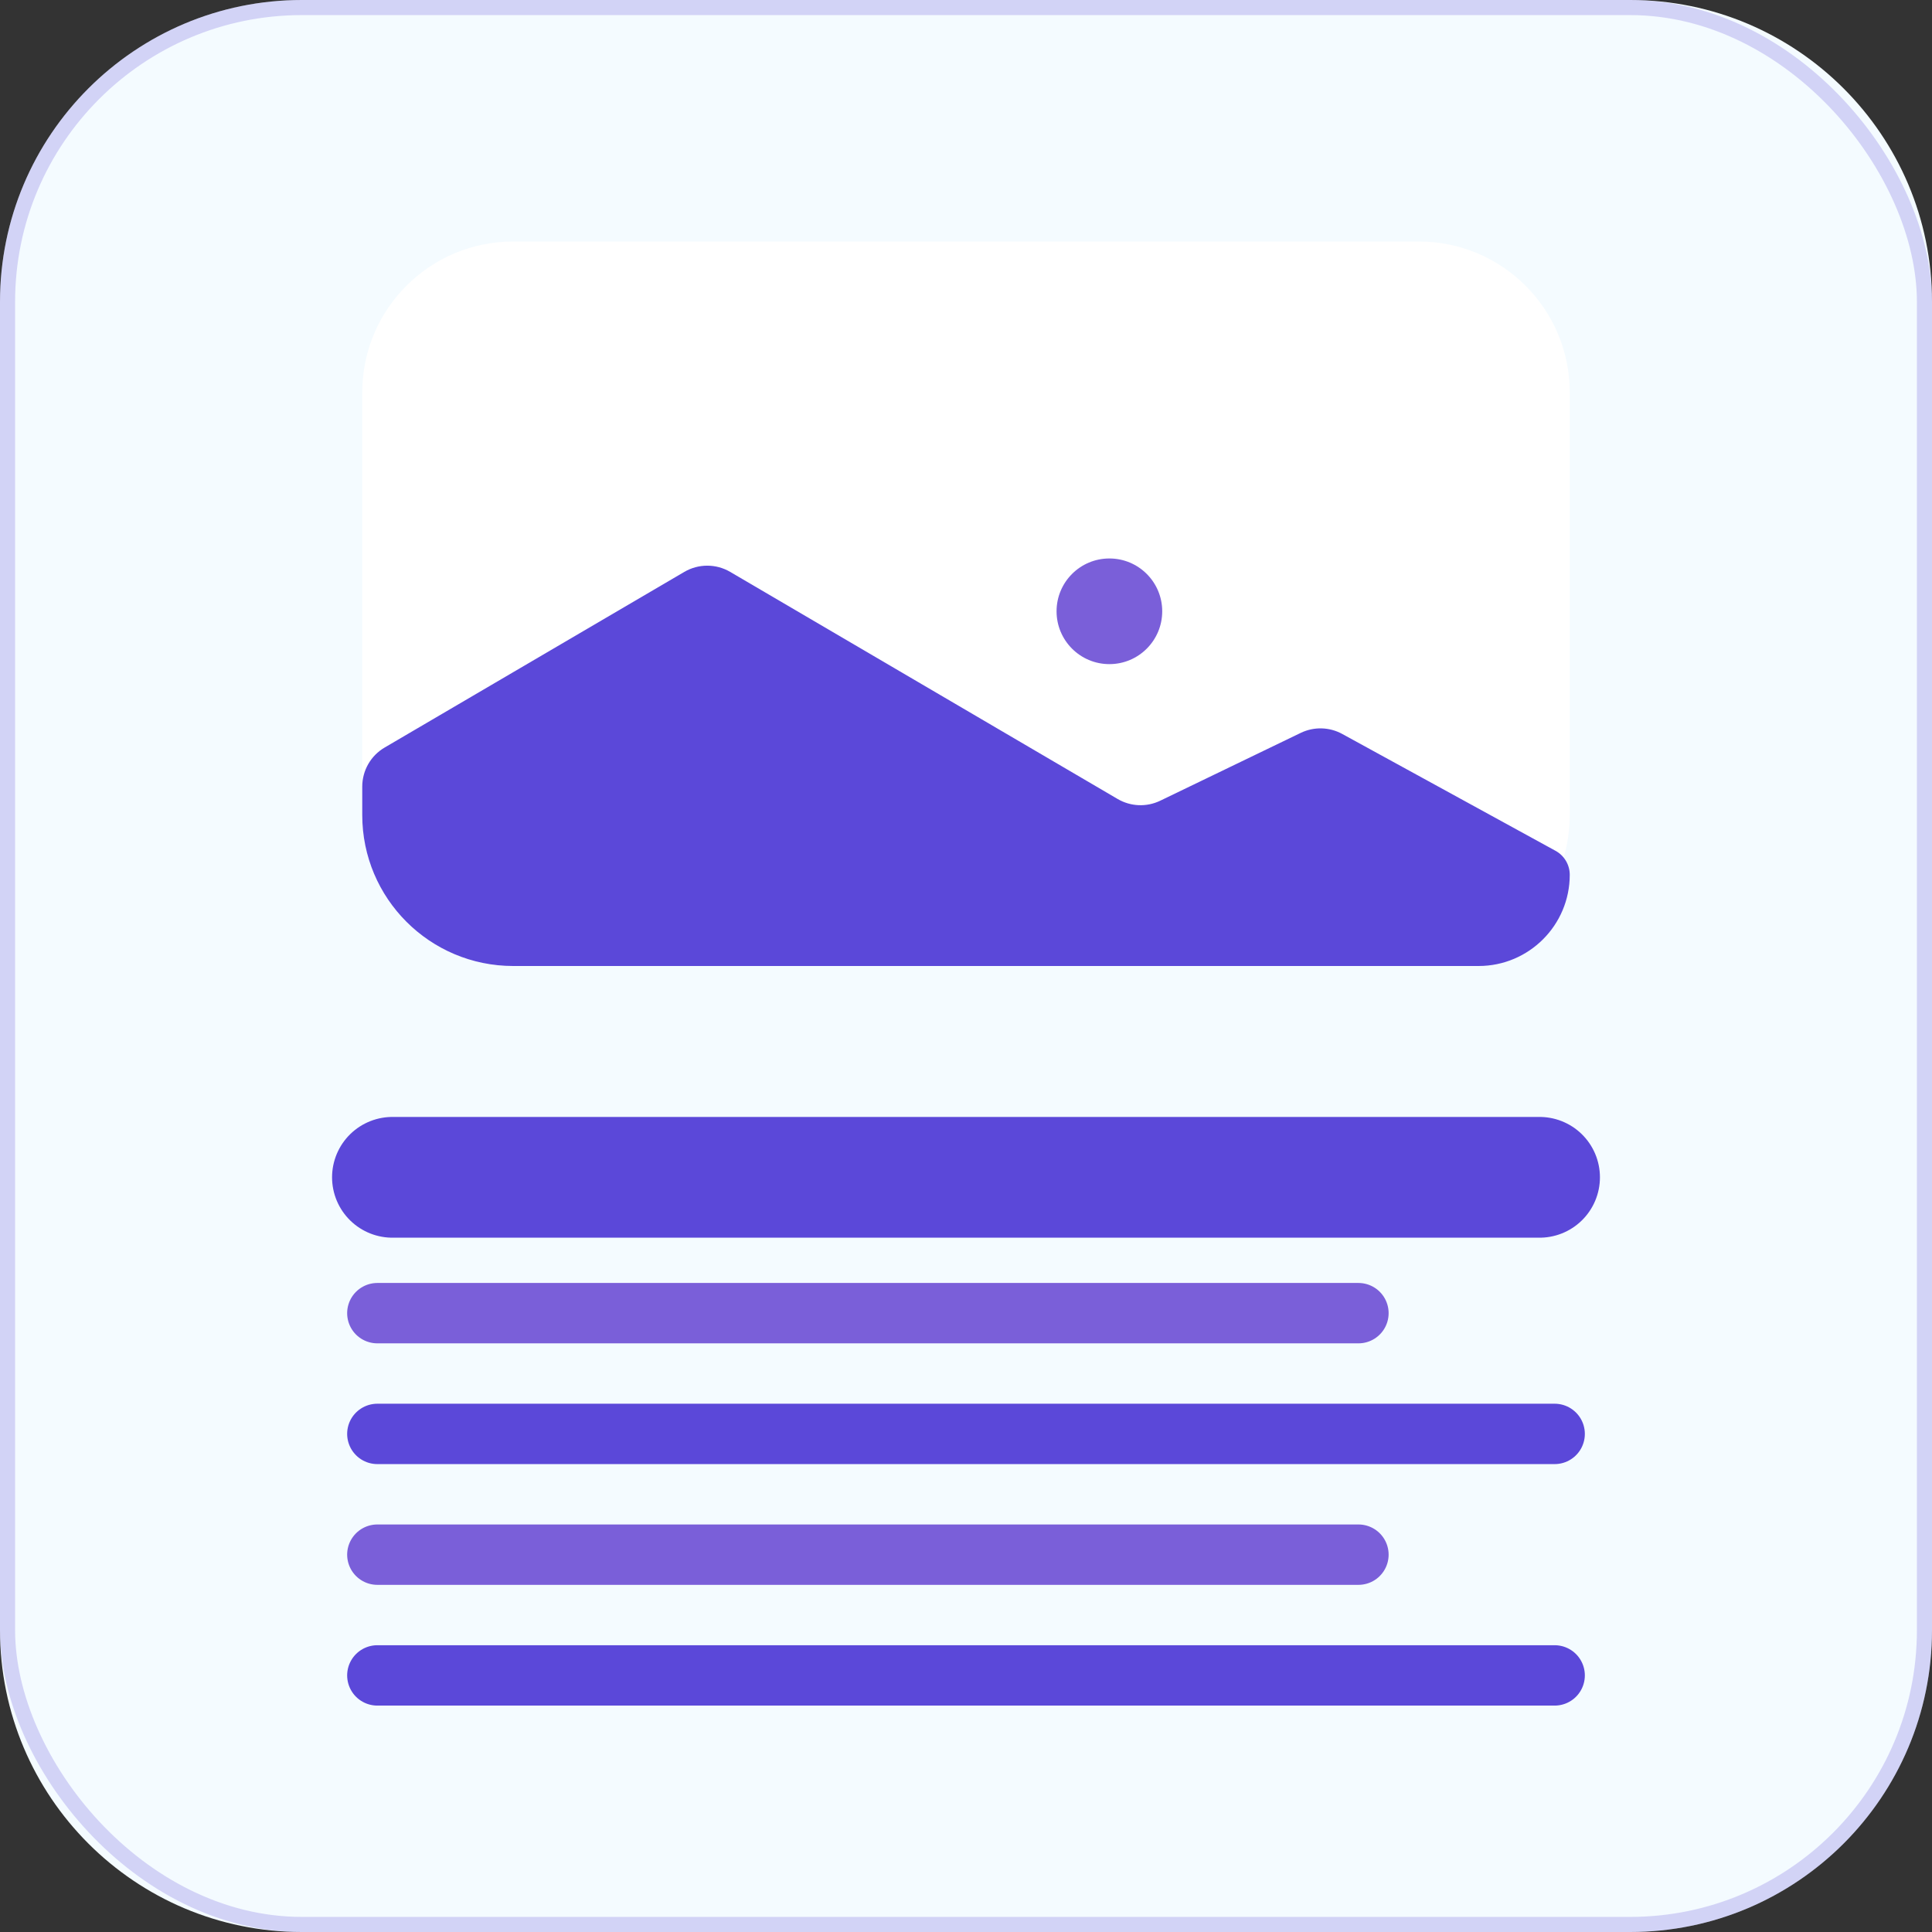 <svg width="64" height="64" viewBox="0 0 64 64" fill="none" xmlns="http://www.w3.org/2000/svg">
<rect x="0" y="0" width="64" height="64" fill="#333333" stroke="none"/>
<path d="M54 0H10C4.477 0 0 4.477 0 10V54C0 59.523 4.477 64 10 64H54C59.523 64 64 59.523 64 54V10C64 4.477 59.523 0 54 0Z" fill="#F4FBFF"/>
<path d="M13 39H51" stroke="#5B48D9" stroke-width="4" stroke-linecap="round"/>
<path d="M12.5 43.5H45" stroke="#7A5FD9" stroke-width="2" stroke-linecap="round"/>
<path d="M12.5 47.5H51.5" stroke="#5B48D9" stroke-width="2" stroke-linecap="round"/>
<path d="M12.5 51.5H45" stroke="#7A5FD9" stroke-width="2" stroke-linecap="round"/>
<path d="M12.5 55.5H51.5" stroke="#5B48D9" stroke-width="2" stroke-linecap="round"/>
<path d="M47 8H17C14.239 8 12 10.239 12 13V27C12 29.761 14.239 32 17 32H47C49.761 32 52 29.761 52 27V13C52 10.239 49.761 8 47 8Z" fill="white"/>
<path d="M22.67 18.944L12.742 24.763C12.282 25.032 12 25.525 12 26.057V27C12 29.761 14.239 32 17 32H48.979C50.648 32 52 30.647 52 28.979C52 28.648 51.819 28.343 51.529 28.184L44.463 24.313C44.038 24.08 43.527 24.067 43.09 24.277L38.435 26.524C37.984 26.742 37.456 26.72 37.024 26.468L24.187 18.944C23.719 18.67 23.139 18.67 22.67 18.944Z" fill="#5B48D9"/>
<path d="M36.75 22C37.717 22 38.5 21.216 38.5 20.25C38.5 19.284 37.717 18.5 36.75 18.5C35.783 18.5 35 19.284 35 20.25C35 21.216 35.783 22 36.75 22Z" fill="#7A5FD9"/>
<rect x="0.25" y="0.25" width="63.5" height="63.5" rx="9.75" stroke="#5B48D9" stroke-opacity="0.22" stroke-width="0.5"/>
</svg>
